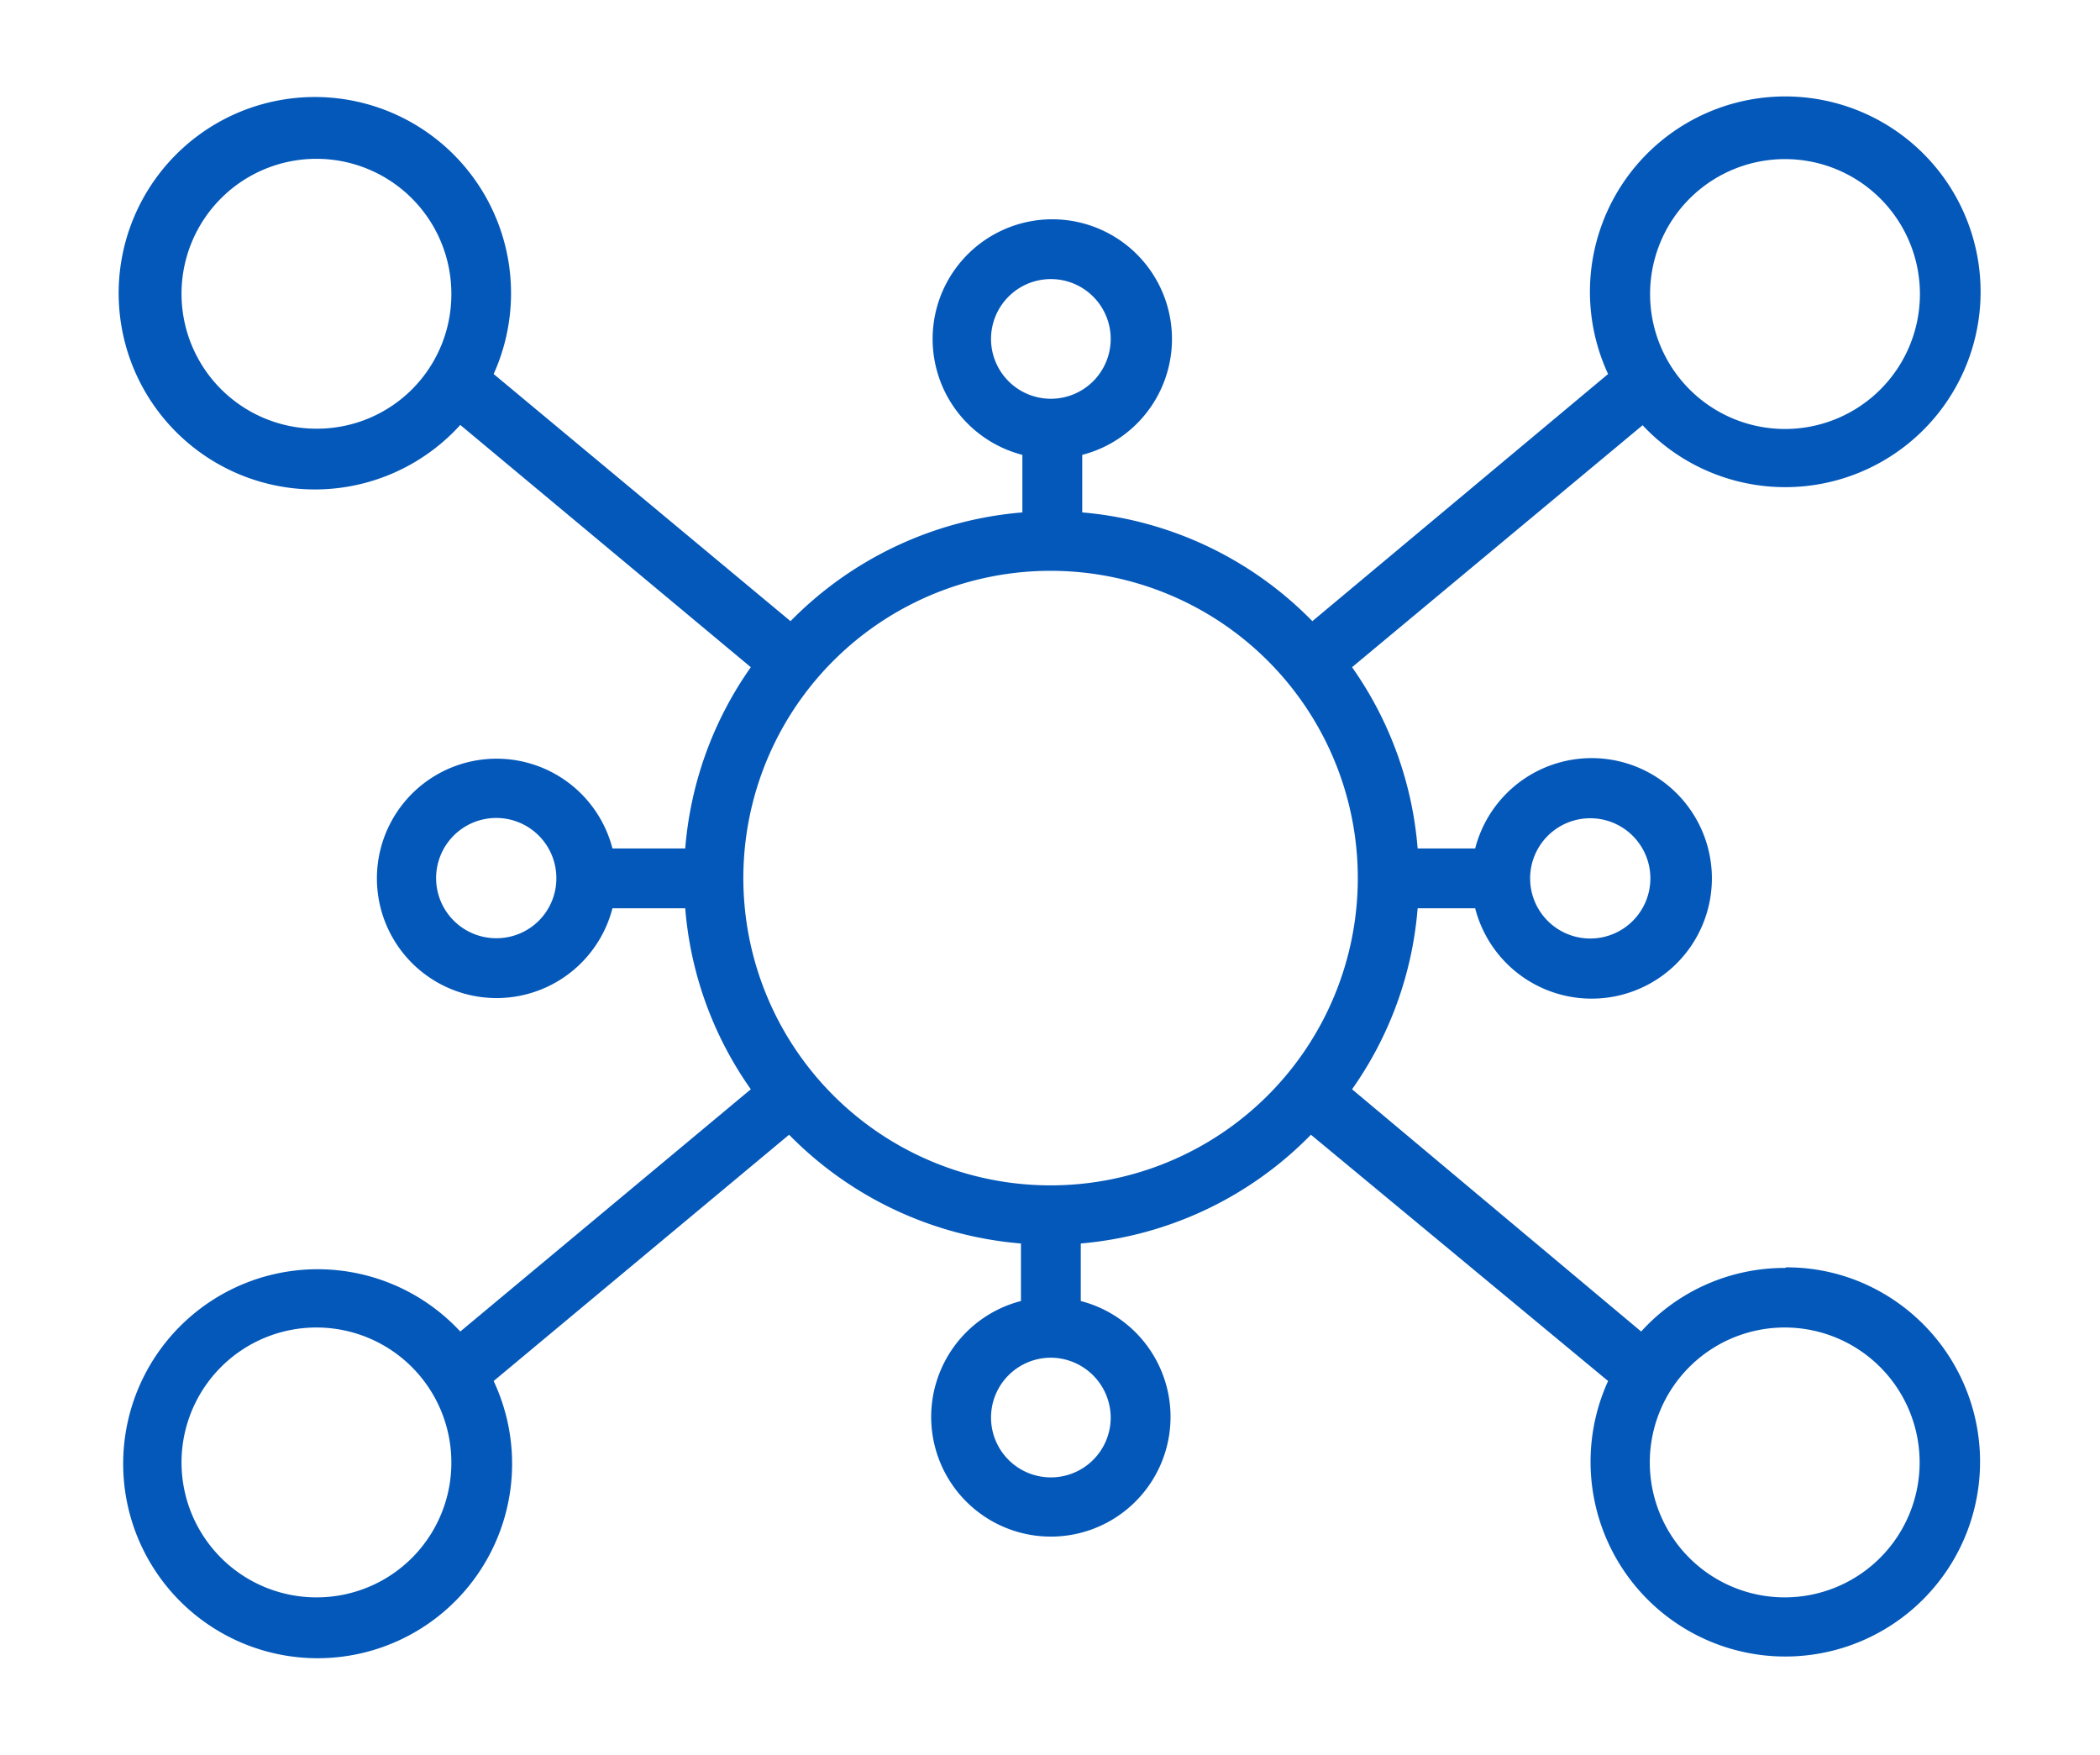 <svg xmlns="http://www.w3.org/2000/svg" id="Layer_1" data-name="Layer 1" viewBox="0 0 73 61"><defs><style>.cls-1{fill:#0458b9;}</style></defs><path class="cls-1" d="M62.05,44.07a6.72,6.72,0,0,0-5,2.21L47,37.86a12.64,12.64,0,0,0,2.28-6.29h2a4.18,4.18,0,1,0,0-2.08h-2A12.67,12.67,0,0,0,47,23.19l10.1-8.41A6.79,6.79,0,1,0,55.9,13L45.62,21.59a12.7,12.7,0,0,0-8-3.78v-2a4.16,4.16,0,1,0-2.08,0v2a12.75,12.75,0,0,0-8.06,3.78L17.16,13A6.82,6.82,0,1,0,16,14.77l10.1,8.42a12.67,12.67,0,0,0-2.28,6.3H21.29a4.16,4.16,0,1,0,0,2.08h2.53a12.64,12.64,0,0,0,2.28,6.29L16,46.28A6.76,6.76,0,1,0,17.16,48l10.27-8.56a12.75,12.75,0,0,0,8.06,3.78v2a4.16,4.16,0,1,0,2.08,0v-2a12.7,12.7,0,0,0,8-3.78L55.9,48a6.77,6.77,0,1,0,9-3.34,6.64,6.64,0,0,0-2.81-.61Zm0-38.54a4.69,4.69,0,1,1-4.69,4.69A4.69,4.69,0,0,1,62.05,5.53ZM11,14.9a4.69,4.69,0,1,1,4.69-4.68A4.67,4.67,0,0,1,11,14.9Zm0,40.62a4.69,4.69,0,1,1,4.69-4.68A4.68,4.68,0,0,1,11,55.52ZM55.28,28.44a2.09,2.09,0,1,1-2.09,2.09A2.09,2.09,0,0,1,55.28,28.44ZM34.45,11.78a2.08,2.08,0,1,1,2.08,2.08A2.08,2.08,0,0,1,34.45,11.78ZM17.26,32.61a2.09,2.09,0,1,1,2.08-2.08A2.08,2.08,0,0,1,17.26,32.61ZM38.61,49.27a2.08,2.08,0,1,1-2.08-2.08A2.09,2.09,0,0,1,38.61,49.27ZM36.53,41.2A10.68,10.68,0,1,1,47.2,30.53,10.68,10.68,0,0,1,36.53,41.2ZM62.05,55.52a4.69,4.69,0,1,1,4.68-4.68A4.69,4.69,0,0,1,62.05,55.52Z"></path></svg>